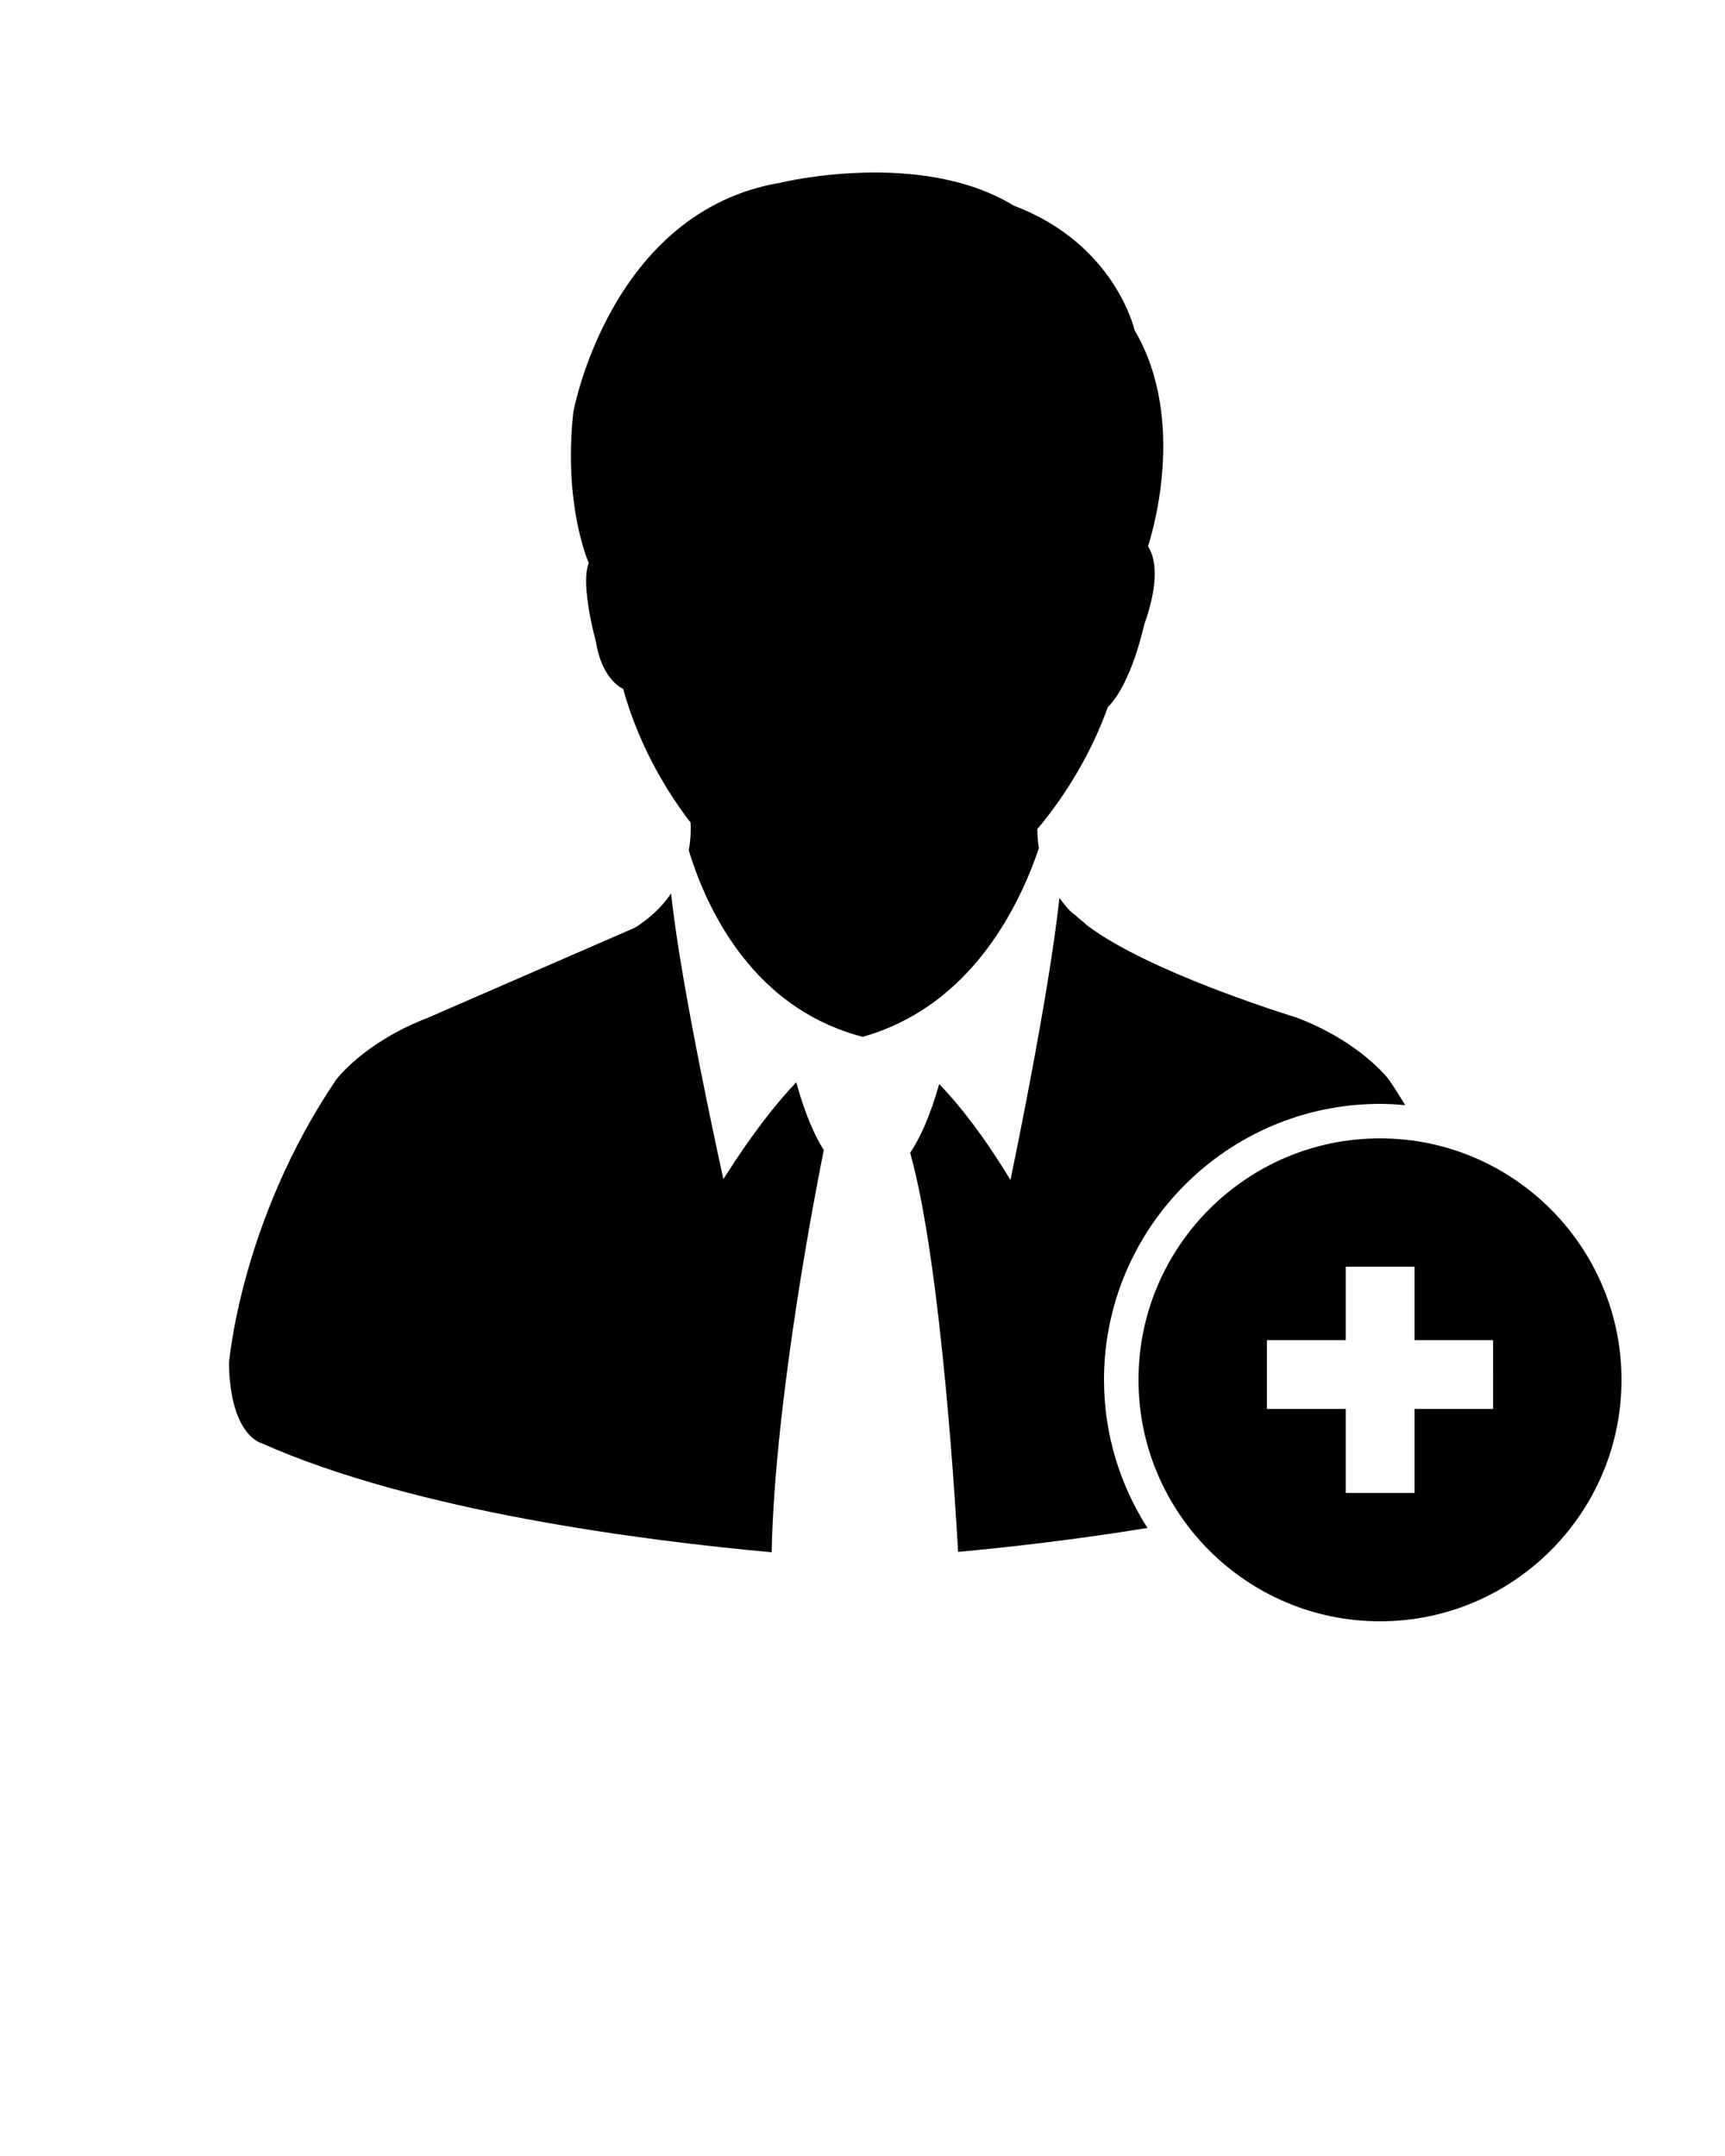 <svg xmlns="http://www.w3.org/2000/svg" xmlns:xlink="http://www.w3.org/1999/xlink" version="1.1" x="0px" y="0px" viewBox="0 0 100 125" enable-background="new 0 0 100 100" xml:space="preserve"><g><path d="M41.993,68.271c-0.019,0.028-0.039,0.061-0.058,0.09c0,0-2.459-11.051-3.031-16.568c-0.075,0.111-0.151,0.223-0.236,0.334   c-0.458,0.585-1.059,1.152-1.855,1.656l-11.994,5.218c-3.751,1.442-5.34,3.606-5.34,3.606c-5.556,8.227-6.206,16.445-6.206,16.445   c0.072,4.184,1.876,4.616,1.876,4.616c8.904,3.974,22.291,5.667,29.586,6.329c0.177-9.025,2.704-21.755,3.021-23.32   c-0.794-1.254-1.321-2.91-1.594-3.933C45.013,63.952,43.619,65.708,41.993,68.271z"/><path d="M80,64c0.493,0,0.979,0.029,1.462,0.074c-0.297-0.488-0.606-0.979-0.938-1.467c0,0-1.588-2.164-5.342-3.605   c0,0-7.406-2.25-11.347-4.785c-0.312-0.199-0.604-0.402-0.864-0.604c-0.117-0.133-0.479-0.385-0.594-0.521   c-0.395-0.277-0.59-0.541-0.965-1.031c-0.582,5.609-2.834,16.352-2.834,16.352c-1.557-2.563-2.945-4.334-4.131-5.563   c-0.538,1.896-1.125,3.154-1.684,3.989c1.844,6.541,2.696,21.593,2.778,23.136c2.944-0.271,6.826-0.711,10.979-1.388   C64.934,86.104,64,83.161,64,80C64,71.178,71.178,64,80,64z"/><path d="M60.223,49.181c-0.052-0.346-0.084-0.716-0.089-1.111c0.218-0.257,0.429-0.52,0.634-0.788l0.129-0.172   c1.404-1.865,2.554-3.968,3.324-6.107c1.389-1.387,2.102-4.765,2.102-4.765c0.924-2.584,0.648-3.906,0.228-4.57   c0.132-0.392,2.347-7.242-0.78-12.525c0,0-1.11-4.996-6.994-7.216c-5.439-3.328-13.543-1.332-13.543-1.332   c-9.88,1.665-11.996,13.288-11.996,13.288c-0.589,5.305,0.833,8.625,0.892,8.761c-0.506,1.257,0.412,4.541,0.412,4.541   c0.315,2.005,1.298,2.618,1.583,2.756c0.768,2.782,2.161,5.483,3.908,7.75c0.021,0.391,0.016,0.957-0.104,1.614   c0.883,2.912,3.193,8.222,8.633,10.339c0.459,0.18,0.941,0.34,1.448,0.469c0.58-0.163,1.131-0.359,1.653-0.59   C56.797,57.294,59.209,52.195,60.223,49.181z"/><path d="M80,66c-7.721,0-14,6.279-14,14s6.279,14,14,14c7.719,0,14-6.279,14-14S87.719,66,80,66z M86.557,81.688h-4.554v4.87   h-3.989v-4.87h-4.571l0.001-3.989h4.57v-4.256h3.989v4.256h4.555L86.557,81.688z"/></g></svg>